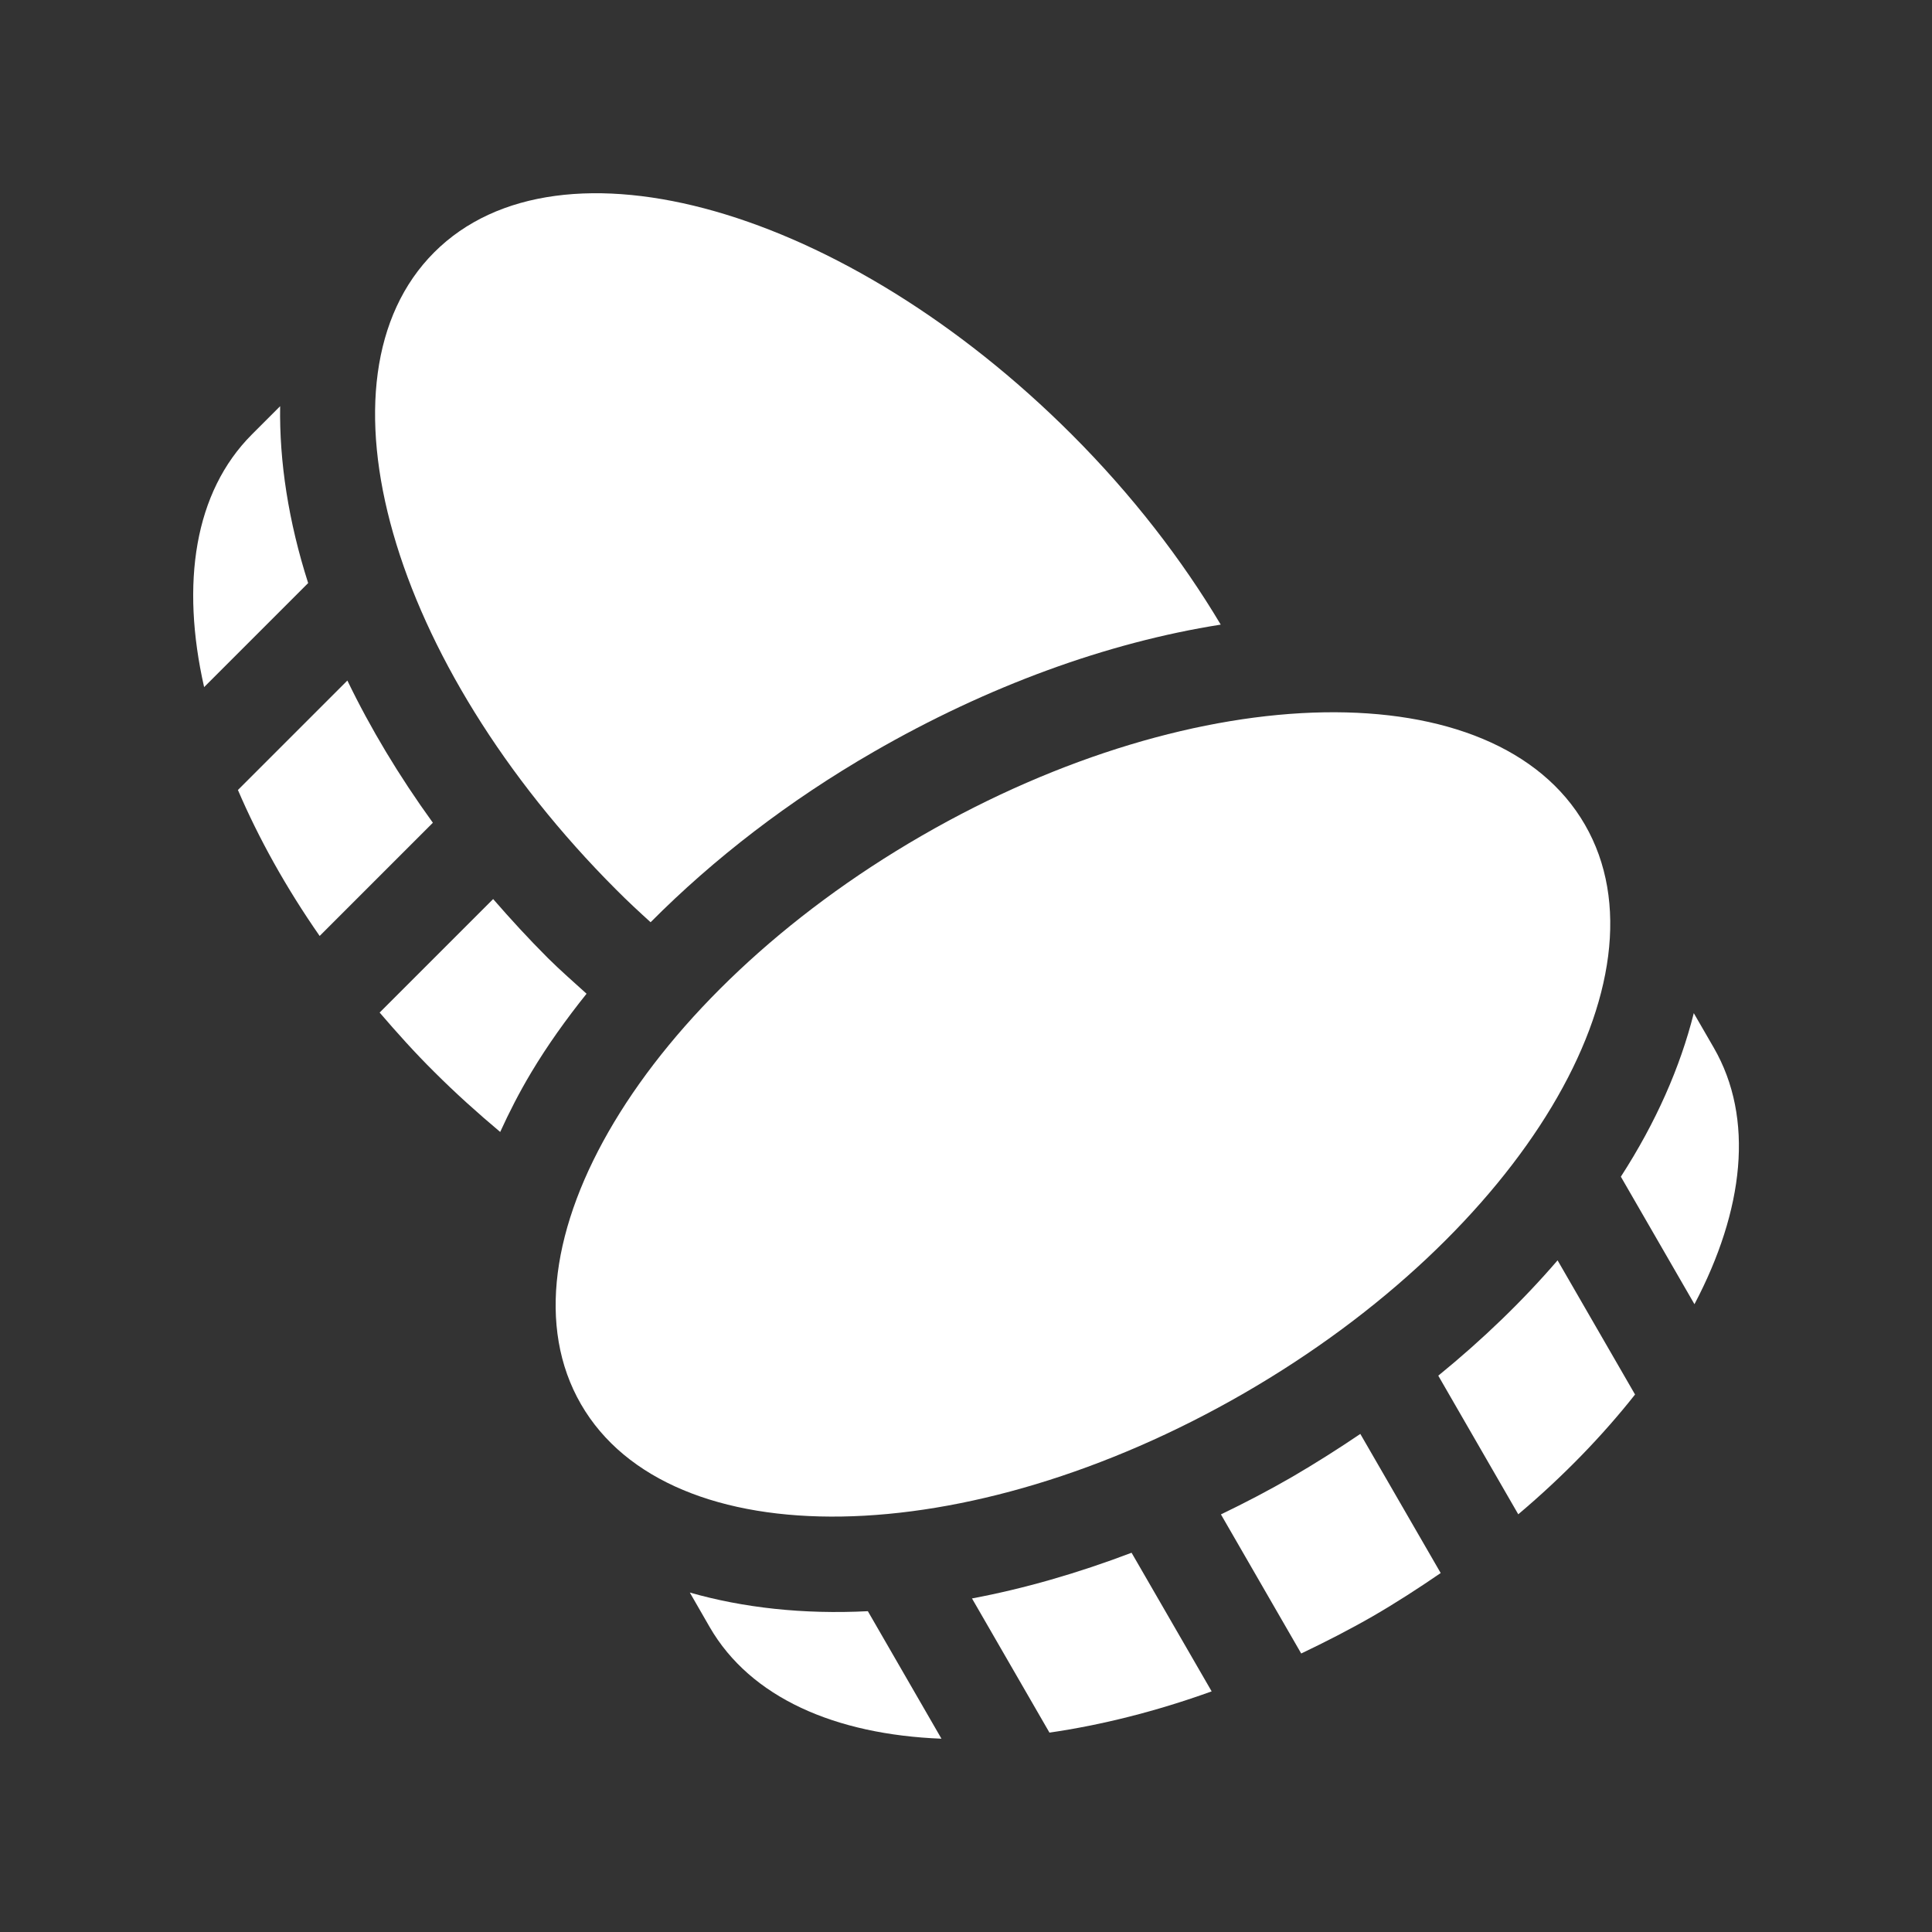 <svg width="20" height="20" viewBox="0 0 20 20" fill="none" xmlns="http://www.w3.org/2000/svg">
<rect x="0" y="0" width="20" height="20" fill="#333333" stroke="none"/>
<g id="money_8894984 1">
<path id="Vector" d="M3.19 6.036C2.986 5.398 2.891 4.78 2.9 4.205L2.608 4.497C2.011 5.094 1.87 6.04 2.113 7.113L3.19 6.036Z" fill="white"/>
<path id="Vector_2" d="M3.309 9.689L4.481 8.517C4.13 8.032 3.834 7.538 3.596 7.045L2.463 8.178C2.677 8.677 2.959 9.186 3.309 9.689Z" fill="white"/>
<path id="Vector_3" d="M6.735 9.547C7.388 8.89 8.169 8.287 9.044 7.783C10.222 7.103 11.462 6.651 12.637 6.466C12.237 5.795 11.721 5.124 11.094 4.497C8.751 2.155 5.796 1.31 4.495 2.612C3.192 3.914 4.037 6.868 6.38 9.211C6.496 9.328 6.615 9.438 6.735 9.547Z" fill="white"/>
<path id="Vector_4" d="M5.5 11.101C5.665 10.825 5.859 10.553 6.072 10.287C5.938 10.165 5.803 10.048 5.672 9.918C5.472 9.718 5.285 9.514 5.105 9.307L3.93 10.482C4.108 10.689 4.293 10.896 4.494 11.095C4.717 11.318 4.946 11.523 5.178 11.718C5.271 11.514 5.376 11.308 5.5 11.101Z" fill="white"/>
<path id="Vector_5" d="M9.544 8.65C12.414 6.993 15.486 6.942 16.407 8.537C17.328 10.131 15.747 12.766 12.878 14.423C10.008 16.08 6.935 16.131 6.014 14.536C5.094 12.942 6.674 10.306 9.544 8.65Z" fill="white"/>
<path id="Vector_6" d="M12.543 17.509L11.714 16.074C11.153 16.287 10.6 16.446 10.062 16.547L10.864 17.936C11.401 17.858 11.966 17.717 12.543 17.509Z" fill="white"/>
<path id="Vector_7" d="M16.926 14.436L16.124 13.047C15.767 13.462 15.353 13.863 14.889 14.241L15.717 15.676C16.186 15.28 16.59 14.861 16.926 14.436Z" fill="white"/>
<path id="Vector_8" d="M14.082 14.844C13.854 14.998 13.621 15.146 13.376 15.289C13.132 15.43 12.886 15.558 12.639 15.677L13.47 17.117C13.717 16.999 13.964 16.873 14.21 16.732C14.455 16.59 14.688 16.439 14.914 16.284L14.082 14.844Z" fill="white"/>
<path id="Vector_9" d="M16.779 12.181L17.541 13.501C18.054 12.527 18.163 11.577 17.741 10.846L17.534 10.488C17.394 11.046 17.143 11.618 16.779 12.181Z" fill="white"/>
<path id="Vector_10" d="M8.984 16.679C8.315 16.713 7.694 16.644 7.141 16.486L7.347 16.844C7.769 17.574 8.646 17.956 9.746 17.999L8.984 16.679Z" fill="white"/>
</g>
</svg>

